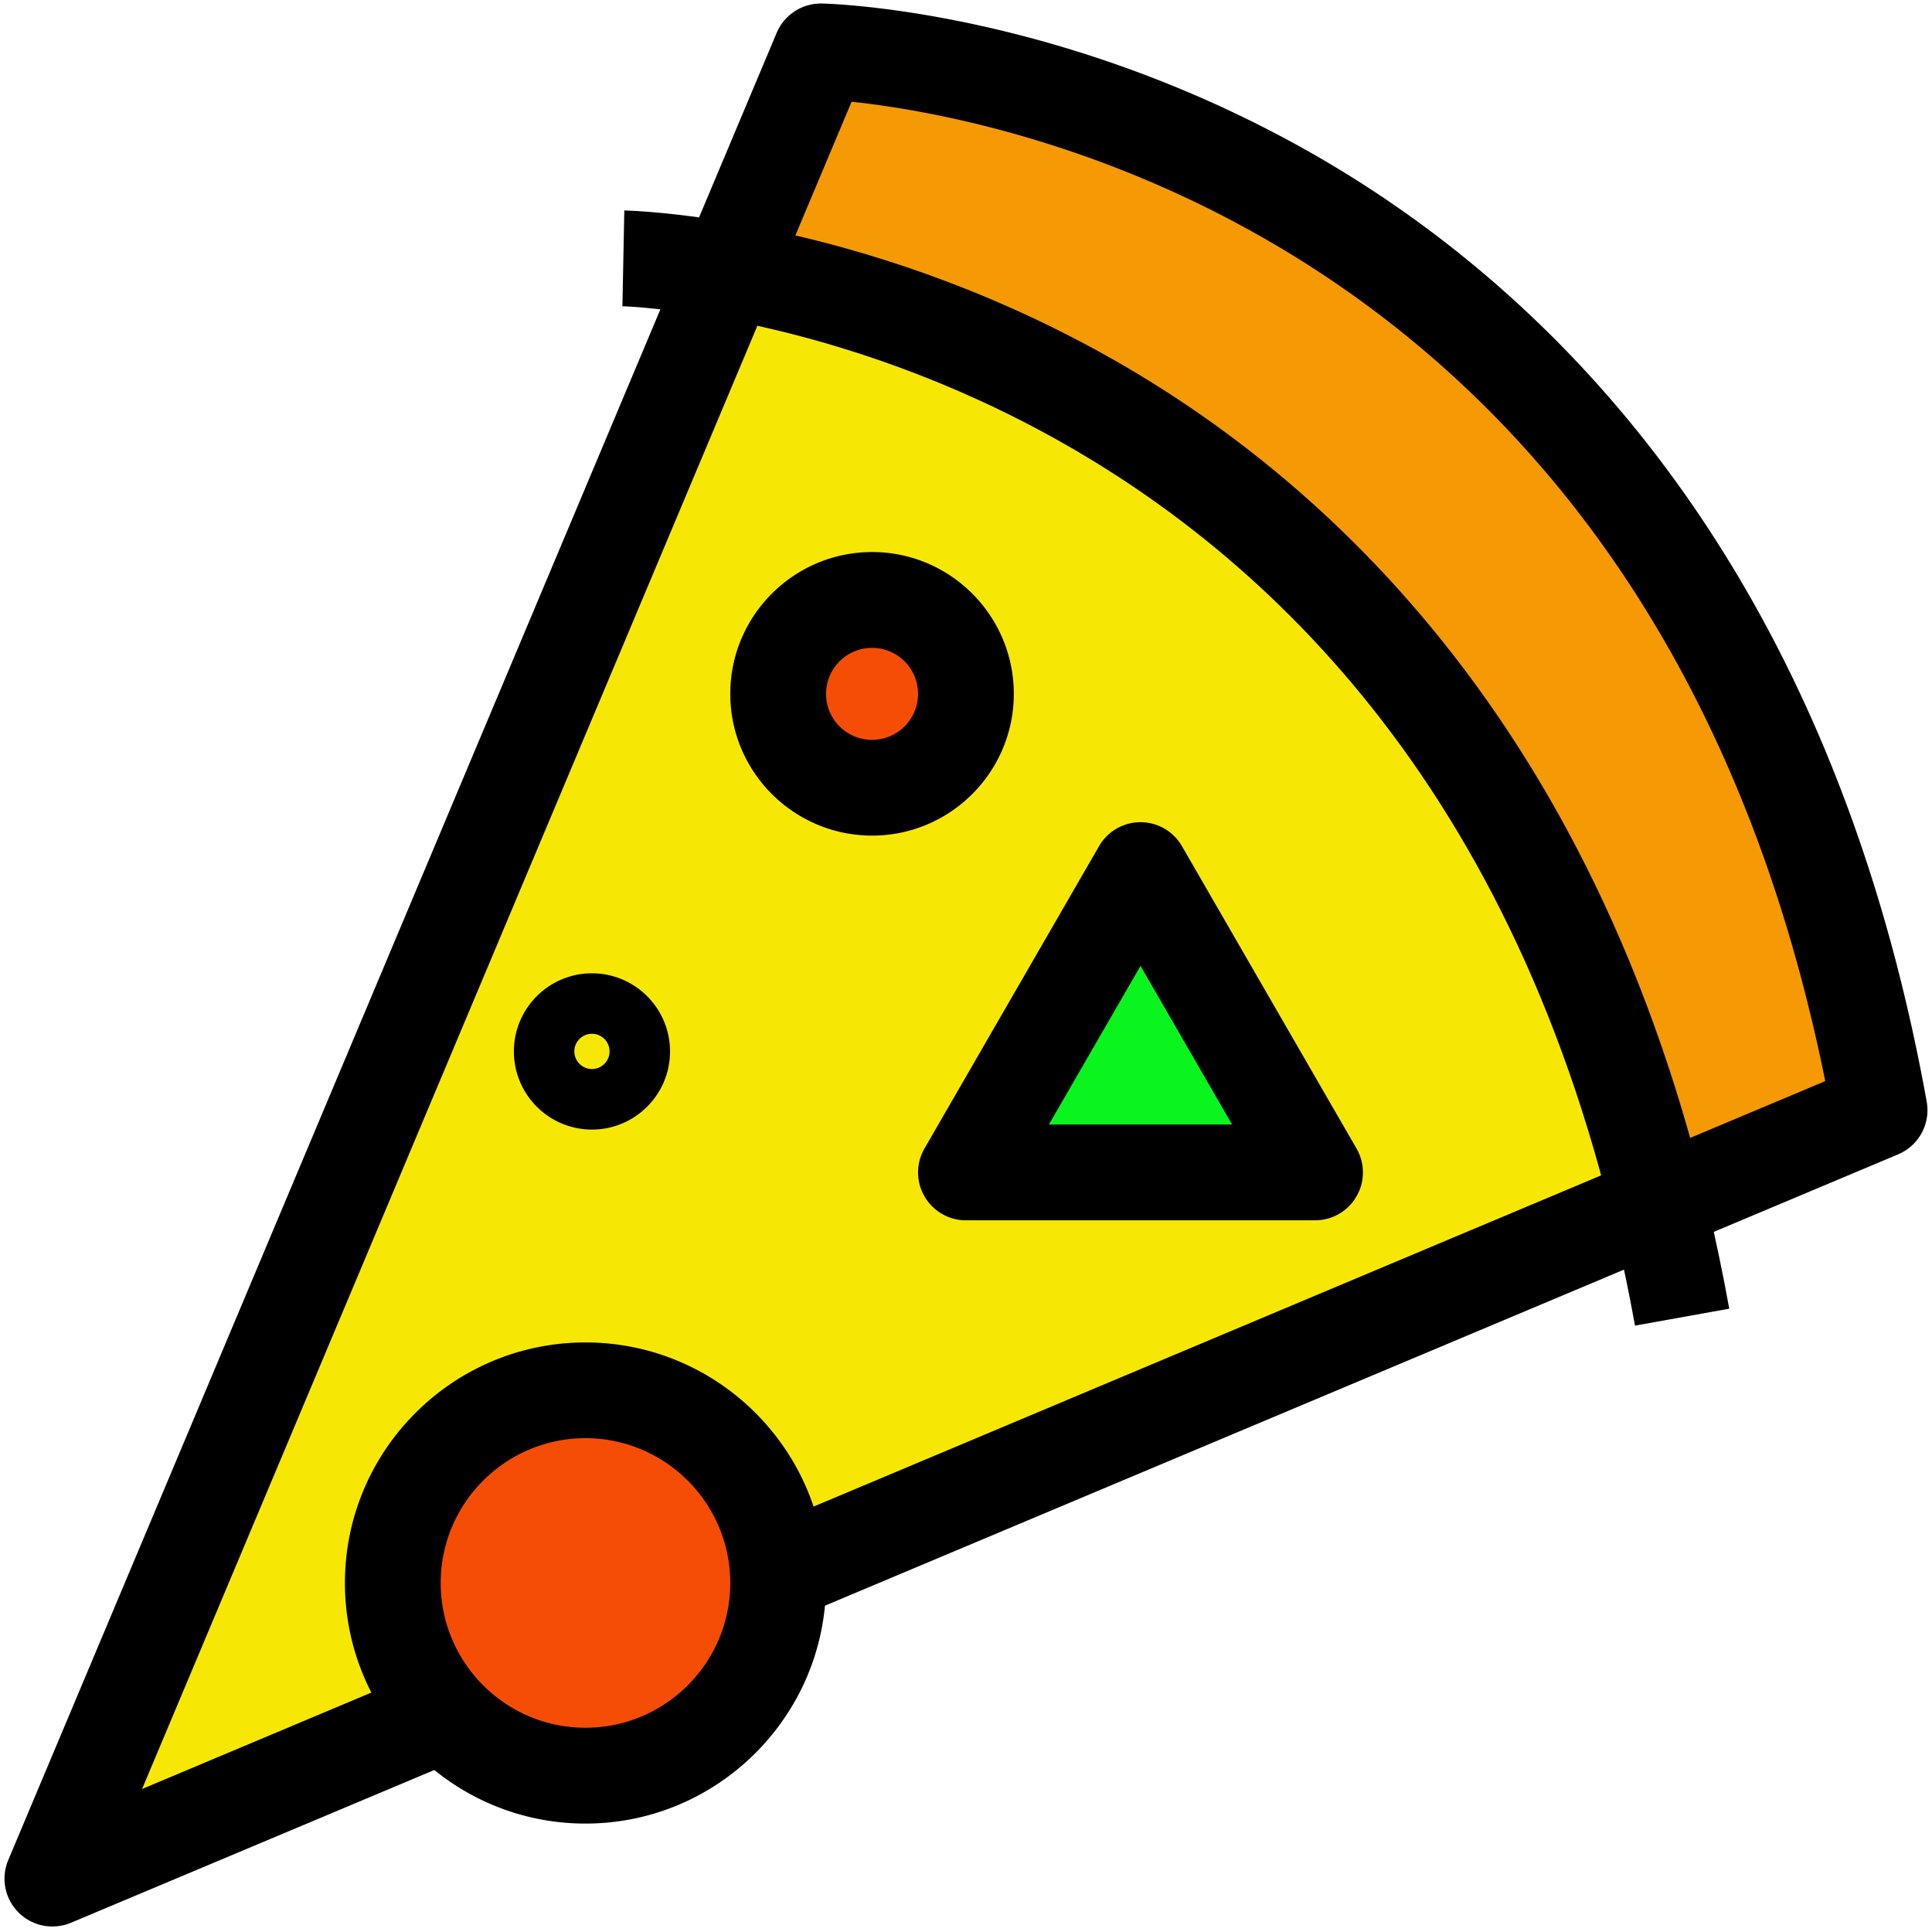 <svg viewBox="0 0 91 91" xml:space="preserve" xmlns="http://www.w3.org/2000/svg"><path d="M27.264 66.67c-4.543 0-8.24 3.697-8.24 8.238 0 4.545 3.697 8.242 8.24 8.242 4.545 0 8.24-3.697 8.24-8.242 0-4.541-3.694-8.238-8.24-8.238z" fill="#f54d05" class="fill-f69b77"></path><path d="m38.892 3.638-3.733 8.878c11.219 2.296 34.763 10.975 43.167 43.38l8.951-3.764C78.984 8.063 43.771 3.989 38.892 3.638z" fill="#f59905" class="fill-dabe92"></path><path d="M34.503 14.076 3.722 87.27l15.542-6.535a9.85 9.85 0 0 1-1.91-5.826c0-5.465 4.446-9.908 9.91-9.908 4.905 0 8.976 3.582 9.763 8.266l39.745-16.715c-8.228-32.094-31.574-40.368-42.269-42.476z" fill="#f7e705" class="fill-fae58f"></path><path d="M77.011 62.439C68.586 15.731 29.71 14.432 29.317 14.424l.089-4.51c.441.008 10.951.286 22.669 6.82 10.79 6.018 24.646 18.691 29.375 44.907l-4.439.798z" fill="#000000" class="fill-434b56"></path><path fill="#0af51d" d="m45.497 55.225 8.223-14.243 8.221 14.243z" class="fill-acd263"></path><path d="M61.941 57.479H45.497c-.806 0-1.549-.43-1.952-1.129a2.247 2.247 0 0 1 0-2.254l8.222-14.24a2.253 2.253 0 0 1 3.905 0l8.221 14.24a2.247 2.247 0 0 1 0 2.254 2.25 2.25 0 0 1-1.952 1.129zm-12.536-4.512h8.63l-4.315-7.472-4.315 7.472zM27.577 85.893c-6.249 0-11.33-5.086-11.33-11.334 0-6.246 5.081-11.328 11.33-11.328 6.247 0 11.33 5.082 11.33 11.328 0 6.248-5.083 11.334-11.33 11.334zm0-18.153c-3.761 0-6.82 3.061-6.82 6.818 0 3.762 3.059 6.822 6.82 6.822 3.76 0 6.82-3.061 6.82-6.822 0-3.757-3.06-6.818-6.82-6.818z" fill="#000000" class="fill-434b56"></path><path d="M45.497 32.68a4.42 4.42 0 0 1-4.418 4.423 4.425 4.425 0 0 1-4.427-4.423 4.424 4.424 0 0 1 4.427-4.421 4.42 4.42 0 0 1 4.418 4.421z" fill="#f54d05" class="fill-f69b77"></path><path d="M41.079 39.358c-3.685 0-6.682-2.995-6.682-6.678 0-3.681 2.997-6.678 6.682-6.678 3.681 0 6.673 2.997 6.673 6.678 0 3.683-2.993 6.678-6.673 6.678zm0-8.843a2.17 2.17 0 0 0-2.171 2.166 2.167 2.167 0 1 0 2.171-2.166zM27.882 53.205a3.682 3.682 0 0 1-3.677-3.68c0-2.031 1.649-3.681 3.677-3.681s3.677 1.65 3.677 3.681c0 2.03-1.649 3.68-3.677 3.68zm0-4.512a.83.83 0 1 0 0 1.66.83.83 0 1 0 0-1.66z" fill="#000000" class="fill-434b56"></path><path d="M2.469 90.74a2.254 2.254 0 0 1-2.08-3.129L36.582 1.547a2.26 2.26 0 0 1 2.08-1.381h.045c.441.01 10.951.288 22.669 6.822 10.79 6.018 24.646 18.692 29.375 44.904a2.258 2.258 0 0 1-1.346 2.479L37.502 76.199l-1.748-4.158 50.218-21.119C77.93 11.081 47.265 5.541 40.111 4.792L6.692 84.264l13.364-5.621 1.748 4.16-18.46 7.762a2.281 2.281 0 0 1-.875.175z" fill="#000000" class="fill-434b56"></path></svg>